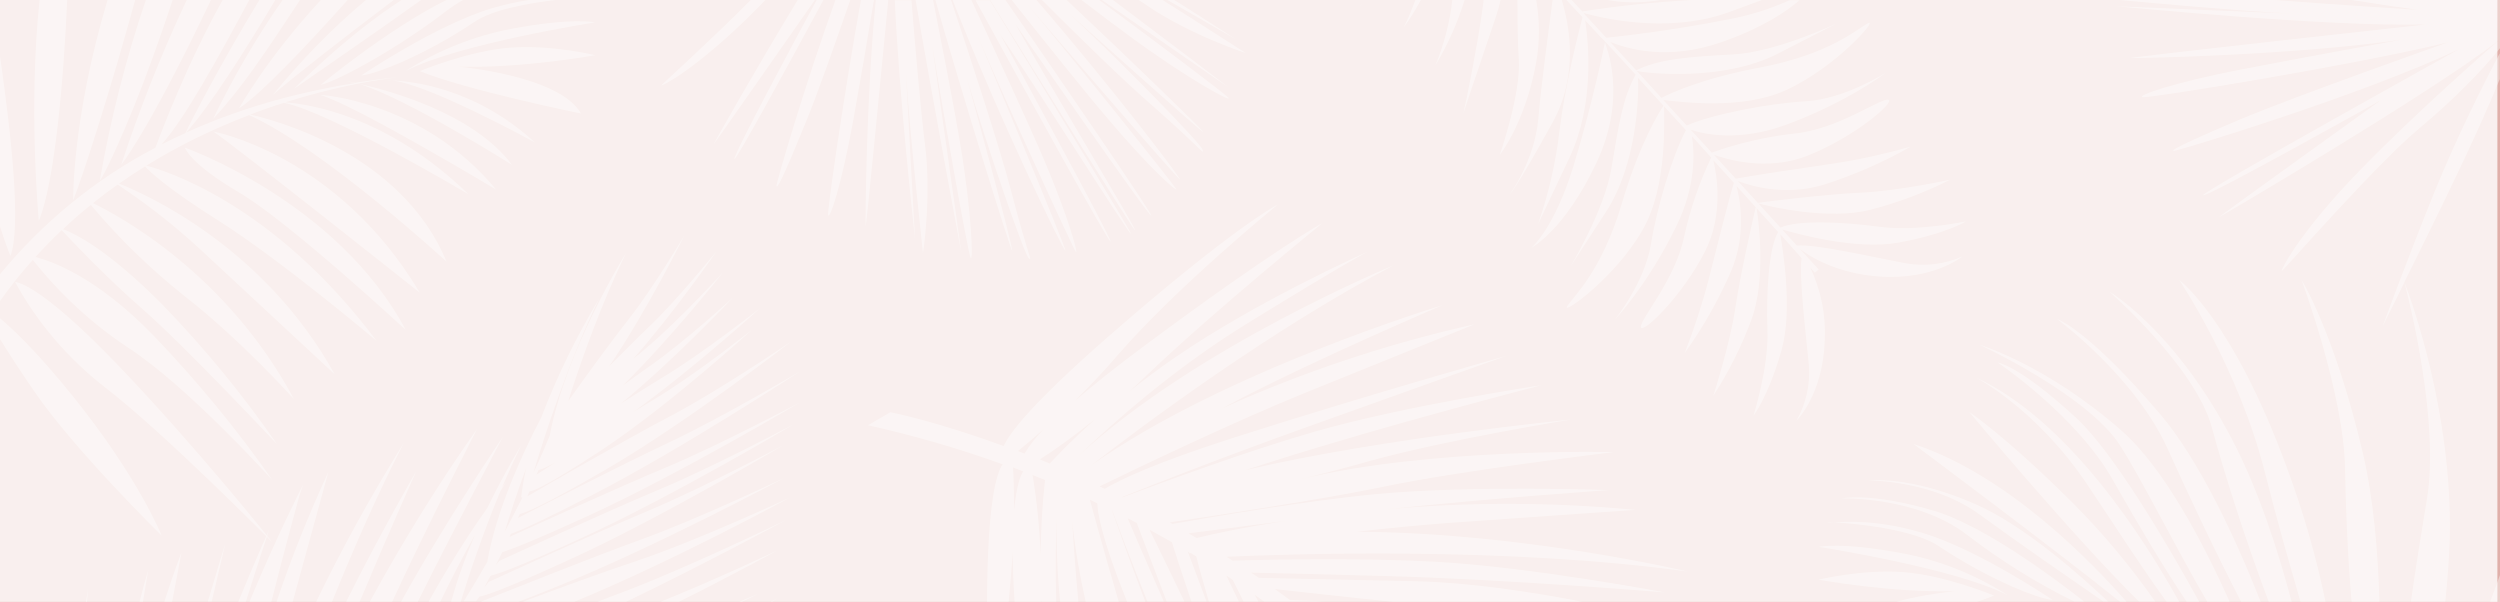 <?xml version="1.0" encoding="utf-8"?>
<!-- Generator: Adobe Illustrator 21.1.0, SVG Export Plug-In . SVG Version: 6.00 Build 0)  -->
<svg version="1.1" id="Layer_1" xmlns="http://www.w3.org/2000/svg" xmlns:xlink="http://www.w3.org/1999/xlink" x="0px" y="0px"
	 viewBox="0 0 960 231.1" style="enable-background:new 0 0 960 231.1;" xml:space="preserve">
<style type="text/css">
	.st0{fill:#E0AFA9;}
	.st1{opacity:0.4;}
	.st2{fill:none;}
	.st3{fill:#FFFFFF;}
	.st4{fill:#7ABEAC;}
	.st5{opacity:0.8;fill:#FFFFFF;}
</style>
<title>Asset 6</title>
<g id="Layer_2">
	<g id="Layer_1-2">
		<rect class="st0" width="960" height="231.1"/>
		<g class="st1">
			<path class="st2" d="M426.8,196c1.8,5.3,6.2,17.7,12.7,35.1h0.9C434.1,215.4,429,201.8,426.8,196L426.8,196z"/>
			<path class="st2" d="M414,231.1h2.7c-2.3-10.2-4-20.6-5.2-31C412.1,207.8,412.9,218.6,414,231.1z"/>
			<path class="st2" d="M418.3,191.9c1,3.8,5.5,20.1,11.1,39.2h3.2c-10.2-25.5-11.4-34.9-11.4-37.8L418.3,191.9z"/>
			<path class="st2" d="M457,212.6l-0.4,0.1l-0.5-0.5l-0.3-0.2c1.6,4.2,4,10.5,7.2,19.2h0.9c-2.4-7.7-3.9-13.5-4.8-17.3L457,212.6z"
				/>
			<path class="st2" d="M432.9,199.1c2.2,5,6.6,15.2,13.9,32h1c-6.6-17.5-10.1-26.6-11.5-30.2L432.9,199.1z"/>
			<path class="st2" d="M441.2,203.5c2,4.1,7.3,14.8,13.4,27.6h2.7c-3.2-9.5-5.8-17.7-7.5-22.8C447,206.7,444.1,205.1,441.2,203.5z"
				/>
			<path class="st2" d="M405.7,198.9c-0.4,8.2-0.6,19.4-0.2,32.2h1.5C405.9,220.4,405.5,209.7,405.7,198.9z"/>
			<path class="st2" d="M206.8,180.5l-0.7,1.8l7.1-4.7C209,179.9,207.4,180.4,206.8,180.5z"/>
			<path class="st2" d="M470.7,221.1c1.2,2.6,2.8,6,4.8,10h1.9c-1.6-3.1-3-5.9-4.1-8.3L470.7,221.1z"/>
			<path class="st2" d="M200,191c0.5-3.8,1.1-7.6,2-11.4c-3.4,9.1-6.2,17.7-8.4,24.6c2.5-4.7,4.8-9.1,6.8-13.2L200,191z"/>
			<path class="st2" d="M387.2,231.1h2.4c-0.4-7.4-0.6-13.7-0.7-19.1C388.5,217.9,388,224.2,387.2,231.1z"/>
			<path class="st2" d="M399.9,231.1L399.9,231.1c0.1-0.4,0.1-0.8,0-1.1C400,230.3,399.9,230.7,399.9,231.1z"/>
			<path class="st2" d="M401,164.6c-4.2,3.8-7.7,6.6-10.1,8.6l2.5,1C395.5,170.7,398.1,167.4,401,164.6z"/>
			<path class="st2" d="M483.1,231.1h2.2l-3.6-2.6L483.1,231.1z"/>
			<path class="st2" d="M169,231.1h4.2c2.5-8.9,5.6-17.5,9.3-25.9C177.6,213.9,173.1,222.7,169,231.1z"/>
			<path class="st2" d="M389.4,196.1c0.8-9.4,2.4-13.2,3.5-15l-3.9-1.5C389.2,182.2,389.5,188,389.4,196.1z"/>
			<path class="st2" d="M403.1,178c3.6-3.9,9.6-10,17.6-17.2c-9.1,7.3-16.6,12.5-21.4,15.6L403.1,178z"/>
			<path class="st2" d="M494,200c-18.3,2.3-30.4,3.8-37.6,4.8l3.1,1.8C466,205,477.4,202.5,494,200z"/>
			<path class="st2" d="M495.2,230.4c3.4,0.1,8.2,0.4,13.9,0.6h25.7c-17.8-1.8-35.7-3.8-45.4-4.9C491.3,227.6,493.2,229,495.2,230.4
				z"/>
			<path class="st2" d="M399.6,213.3c0-9.6,0.6-19.2,1.7-28.8c-1.6-0.7-3.2-1.3-4.8-1.9C398.2,192.7,399.2,203,399.6,213.3z"/>
			<path class="st3" d="M525.2,96.3l0.2-0.1L525.2,96.3z"/>
			<path class="st3" d="M388.9,212c0,5.4,0.2,11.7,0.7,19.1h10.4c0-0.4,0-0.8,0-1.1c0,0.4,0,0.8,0.1,1.1h5.5
				c-0.4-12.8-0.2-24,0.2-32.2c-0.2,10.8,0.2,21.5,1.3,32.2h7c-1.2-12.5-1.9-23.3-2.4-31c1.1,10.4,2.9,20.8,5.2,31h12.7
				c-5.6-19.1-10.1-35.4-11.1-39.2l2.9,1.4c0,3,1.2,12.4,11.4,37.8h7c-6.6-17.4-10.9-29.8-12.8-35.1h0.1c2.1,5.7,7.2,19.3,13.5,35
				h6.3c-7.4-16.9-11.8-27-13.9-32l3.5,1.8c1.4,3.6,4.8,12.7,11.5,30.2h6.8c-6.1-12.8-11.4-23.5-13.4-27.6c2.9,1.6,5.8,3.2,8.6,4.8
				c1.6,5.1,4.2,13.2,7.5,22.8h5.8c-3.3-8.7-5.6-15-7.2-19.2l0.3,0.2l0.5,0.5l0.4-0.1l2.1,1.3c0.9,3.8,2.5,9.6,4.8,17.3h11.5
				c-1.9-4-3.5-7.3-4.8-10l2.5,1.7c1.1,2.3,2.5,5.1,4.1,8.3h5.7l-1.4-2.6l3.6,2.6h23.8c-5.7-0.3-10.5-0.5-13.9-0.6
				c-1.9-1.4-3.9-2.9-5.8-4.2c9.8,1.1,27.6,3.1,45.4,4.9h72.8c-20.4-4-43.6-7.4-63.9-7.9c-34.1-0.7-52.2-1.1-60.4-1.3l-3-2
				c9.8,0.2,26.2,0.6,51.4,1.3c46.4,1.2,107.6,6.3,107.6,6.3s-51.8-9.8-88.4-11.8c-27.3-1.5-61.9-0.9-77.7-0.4l-2.3-1.5
				c25.2-1.1,107.9-3.9,177.2,5.7c0,0-63.1-15-127.1-15.3c11.9-1.4,23.8-2.5,34-3.3c37.9-2.7,72.9-5.1,72.9-5.1
				c-31.8-3-63.9-3.1-95.7-0.2c41.5-4.4,85.6-7.4,85.6-7.4s-52.7-1.9-89.1,1.5c-28.2,2.7-63.9,8.9-78.6,11.5l-1-0.6
				c18.1-2.7,59.6-9,81.6-13.6c28.7-6.1,88.9-13.4,88.9-13.4s-70.9-1.7-120.1,10.4l0,0c9.6-2.4,18.8-4.8,26.1-6.9
				c29.8-8.3,77.7-16,77.7-16s-73.4,7.2-125.4,19.5l10.3-3.3c44.2-14.1,103.7-29.4,103.7-29.4s-52.2,7.8-87.3,17.9
				c-26.4,7.6-59,19.7-73.7,25.2l-0.2-0.1c12-4.8,37.5-14.9,71.3-27c47.7-17.1,76.5-27.3,76.5-27.3s-54.3,15.3-104.6,31.4
				c-30,9.6-43.7,16.1-49.8,19.7l-2-0.9c14.3-7,52.2-25.1,79.1-36c33.8-13.7,65-26.3,65-26.3c-30.4,6.8-60.1,16.4-88.8,28.7
				c-2.9,1.2-5.6,2.5-8.3,3.7l5.6-3c32.1-16.7,79.1-36.7,79.1-36.7s-83.9,25.3-135,61.6c20.9-16.2,69.4-52.3,116.2-76.9
				c0,0-75.4,31-121,73.2c12.9-12.4,36.8-33.7,65-51c38.2-23.5,45.2-27,46.2-27.5c-2.7,1.2-42.8,19.2-74,40.6
				c-6.4,4.4-12.4,8.9-17.7,13.2c2.4-2.2,4.9-4.5,7.4-6.9c25-23.9,66.9-57.9,66.9-57.9s-18,9.7-68.2,47
				c-11.6,8.6-20.3,15.6-26.9,21.3c5.2-5.2,11-11.2,16.9-18.1c22.7-26.1,61-57.3,61-57.3s-16.8,8.5-65.4,51
				c-29.1,25.5-37.5,36.6-39.9,41.8c-26.4-9.7-43.5-13-43.5-13l-8.6,5c17.5,3.9,34.8,8.9,51.7,15c-2.2,3.2-5.8,13.5-6,53h8.3
				C388,224.2,388.5,217.9,388.9,212z M494,200c-16.6,2.5-28,5-34.5,6.6l-3.1-1.8C463.7,203.9,475.8,202.3,494,200z M399.6,213.2
				c-0.4-10.3-1.4-20.6-3.1-30.8c1.6,0.7,3.2,1.3,4.8,1.9C400.2,194,399.7,203.6,399.6,213.2L399.6,213.2z M420.7,160.8
				c-8,7.2-14,13.3-17.6,17.2l-3.8-1.6C404.1,173.4,411.6,168.1,420.7,160.8L420.7,160.8z M401,164.6c-2.9,2.9-5.5,6.1-7.6,9.6
				l-2.5-1C393.4,171.2,396.8,168.3,401,164.6z M392.9,181c-1.1,1.8-2.6,5.6-3.5,15c0-8.1-0.2-13.8-0.4-16.5L392.9,181z"/>
			<path class="st3" d="M159.8,181c0,0-13.9,24-26.9,50.1h5.2C149.7,203.5,159.8,181,159.8,181z"/>
			<path class="st3" d="M298.7,229.7l-2.8,1.4h0.5C297.9,230.2,298.7,229.7,298.7,229.7z"/>
			<path class="st3" d="M115,190.2c0.9-2.8,1.5-4.3,1.5-4.3s-10,19.4-20.7,45.2h8.4C109.2,211.4,113.5,195.6,115,190.2z"/>
			<path class="st3" d="M155.1,170c-12.3,19.8-23.6,40.2-33.7,61.1h6.1C135.8,210.6,145.1,189.4,155.1,170z"/>
			<path class="st3" d="M126.1,181.2c-7.5,16.3-14.2,32.9-19.9,49.9h6.2C120,203.3,126.1,181.2,126.1,181.2z"/>
			<path class="st3" d="M86.6,208.4c0,0-2.7,8.8-6.8,22.6h1.5C84.7,216.5,86.6,208.4,86.6,208.4z"/>
			<path class="st3" d="M103.4,203.3c0,0-5.3,11.7-11.9,27.8h2.9C99.6,214.6,103.4,203.3,103.4,203.3z"/>
			<path class="st3" d="M183.2,164.7c-15,21.3-28.7,43.5-41.2,66.4h8.6C163.6,202.8,183.2,164.7,183.2,164.7z"/>
			<path class="st3" d="M298.6,211.3c0,0-22.7,10.8-45,19.8h7.1C282.5,220.2,298.6,211.3,298.6,211.3z"/>
			<path class="st3" d="M301.8,199.7c0,0-37.6,18.2-62.2,27.5c-3.1,1.1-6.5,2.5-10.2,3.9h11C272.5,215.6,301.8,199.7,301.8,199.7z"
				/>
			<path class="st3" d="M291.2,228c0,0-2.8,1.2-7.4,3.1h1.1C289,229.1,291.2,228,291.2,228z"/>
			<path class="st3" d="M303.4,191c0,0-36,16.8-60.1,24.8c-11.5,3.8-28.2,9.9-42.6,15.3h19.8C259.3,215.1,303.4,191,303.4,191z"/>
			<path class="st3" d="M214.2,225.1c37.3-15,87-41.6,87-41.6s-33.2,15.8-55.1,23.7c-18,6.5-50.7,19.6-61.6,23.9H199
				C203.3,229.5,208.3,227.5,214.2,225.1z"/>
			<path class="st3" d="M193.2,167.6c0,0-22.6,33.3-39.2,63.5h6.4C176.9,198.1,193.2,167.6,193.2,167.6z"/>
			<path class="st3" d="M184.1,229.1c1.9-0.3,8.9-2.4,35-14.4c35.2-16.1,81.8-43.8,81.8-43.8s-31.3,16.6-51.9,25.2
				s-61.4,27.4-61.4,27.4l-1.7,2.2c0.8-1.5,1.6-3,2.4-4.5h0.3V221c2.6-0.6,10.4-3.2,34.5-14.3c35.2-16.1,81.9-43.9,81.9-43.9
				s-31.3,16.6-51.9,25.2s-61.4,27.4-61.4,27.4l-1.4,1.8c0.9-1.7,1.7-3.4,2.6-5.2c3.9-1.2,12.6-4.6,32.7-13.8
				c35.2-16.1,81.8-43.8,81.8-43.8s-31.3,16.6-51.9,25.2c-18.2,7.6-52.2,23.1-59.9,26.6l0.6-1.2c4.1-1.5,12.8-5.4,31.4-15
				c34.4-17.7,79.8-47.5,79.8-47.5s-30.5,18-50.7,27.5c-17.2,8.1-48.9,24.3-57.8,28.9l0.7-1.5c2-0.5,8.9-3.1,32.2-16.6
				c32-18.5,72.2-49.8,72.2-49.8s-27.7,18.9-46.6,28.8c-17,8.9-48.5,27.1-54.9,30.8l0.8-1.9c0.7,0,4.8-0.8,27.6-15.8
				c26.3-17.4,57.9-46.3,57.9-46.3s-22.2,17.6-38,27c-2.3,1.4-4.9,2.9-7.6,4.6c24-17.3,48.8-40,48.8-40s-22.2,17.6-38,27
				c-4.5,2.7-10,6.2-15.6,9.8c20.9-17.1,43.1-40.8,43.1-40.8s-18.5,17-32,26.4c-3,2.1-6.6,4.7-10.4,7.5
				c19.1-18.8,38.6-43.6,38.6-43.6s-17,18.6-29.5,29.1c-1.5,1.3-3.2,2.8-5.1,4.3c16.3-18.5,32.2-41.6,32.2-41.6s-14.9,18.5-26,29.1
				c-4.2,4-9.9,9.8-15.4,15.3c14.6-21.4,29-50.5,29-50.5s-12,20.4-21.6,32.5c-6.6,8.4-17.3,23.1-23.1,31.3c5-15.6,12.9-38,22.3-57
				c0,0-23.3,37.3-29.4,70.3c-1.5,3.7-3.6,8.6-6.3,14.3c4.4-14.5,13.7-43.5,25.4-67.1c-8.8,14.6-16.3,30-22.4,45.9
				c-7.4,14.1-17.2,35.6-20.7,55.4c-2.8,4.9-5.8,9.9-9,15.1h4.7L184.1,229.1z M206.8,180.5c0.6-0.1,2.2-0.6,6.4-2.9l-7.2,4.7
				L206.8,180.5z M202.1,179.6c-0.9,3.8-1.5,7.6-2,11.4h0.5c-2,4.1-4.3,8.5-6.8,13.2C195.9,197.3,198.7,188.7,202.1,179.6z"/>
			<path class="st3" d="M182.5,205.2c-3.7,8.4-6.8,17.1-9.3,25.9h3.7c3.5-11.3,8.8-27,15.3-42.6c0.7-1,1.3-2.1,1.9-3.1
				c0.9-1.5-0.5,0.6-1.4,1.9c2.4-5.6,4.9-11.1,7.5-16.4c0,0-6.2,10-13.1,24.2c-8.2,11.6-15.7,23.7-22.6,36.1h4.5
				C173.1,222.7,177.6,213.9,182.5,205.2z"/>
			<path class="st3" d="M829.4,158.9c-27.9-32.7-39.5-36.4-39.5-36.4s30,22.1,42.5,49.9c7.4,16.4,18,39,28.2,58.7h7.5
				C858.8,207.5,844.8,177,829.4,158.9z"/>
			<path class="st3" d="M758.6,144.9c0,0,23.5,12,43.2,41.6c12.9,19.4,21.9,33.3,30.2,44.6h4.8C823.3,206.7,794.4,161.4,758.6,144.9
				z"/>
			<path class="st3" d="M796.4,193.6c-25.9-25.9-40.2-35.4-40.2-35.4s40.5,48.6,65.2,72.8h6.2C818.3,217.7,807.9,205.2,796.4,193.6z
				"/>
			<path class="st3" d="M734.8,170.5c0,0,55.1,41.1,79.3,60.6h2.5C803.8,216.5,771.2,182.4,734.8,170.5z"/>
			<path class="st3" d="M758.6,193.6c-25.5-11.2-41.2-9.1-41.2-9.1s24.7-0.2,42.8,13.1c14.9,10.9,35.5,25.1,47.5,33.4h1.8
				C800.2,222.2,778.1,202.2,758.6,193.6z"/>
			<path class="st3" d="M742.2,196c-24.5-7.1-35-4.6-35-4.6s28.9-0.9,48.3,14.1c12.8,9.8,26.5,18.4,41,25.5h3.8
				C790.5,223.3,762.2,201.8,742.2,196z"/>
			<path class="st3" d="M772.8,225.3c6.2,2.7,11.9,4.7,15.4,5.1c0,0-28.6-19.5-50.4-25.9c-17-5-28.9-4.2-33.7-3.9
				c7.6,0.3,31.3,2.6,40.8,9.4C753.8,215.9,763.1,221,772.8,225.3z"/>
			<path class="st3" d="M704.1,200.6c-1.7-0.1-2.5-0.1-2.4,0C702.5,200.7,703.3,200.7,704.1,200.6z"/>
			<path class="st3" d="M730.7,212.5c-23.8-4.5-32.3-2.5-32.3-2.5s52.8,8.2,72.8,18.7C758.8,220.8,745.1,215.2,730.7,212.5z"/>
			<path class="st3" d="M765.7,228.7c0,0-18.7-7.8-34.7-9s-32.7,2.9-32.7,2.9s27.9,5.1,52.4,4.4c-7.6,0.8-15.2,2.1-22.6,4.1h31
				C761.6,230.3,763.8,229.5,765.7,228.7z"/>
			<path class="st3" d="M797.4,160.6c-22.1-20.4-30.3-21.4-30.3-21.4s30.3,20.3,44.4,45.4c8.6,15.2,18.8,32.5,28.2,46.5h4.8
				C831.9,208.2,811.5,173.7,797.4,160.6z"/>
			<path class="st3" d="M774,231.1h0.2l0,0H774z"/>
			<path class="st3" d="M814.7,165.4c-28.6-25.2-54.5-33-54.5-33s41.2,19.1,53.8,38.5c7.8,12,21.2,38.9,33.6,60.2h8.6
				C846.3,209,831.2,179.9,814.7,165.4z"/>
			<path class="st3" d="M774,231.1c-4.4-0.5-6.8-0.7-6.8-0.7C769.4,230.6,771.7,230.8,774,231.1z"/>
			<path class="st3" d="M914.9,125.4l-0.1,0.2C914.8,125.6,914.8,125.6,914.9,125.4z"/>
			<path class="st3" d="M956.2,231.1h3.8v-10.3C958.7,224.3,957.5,227.8,956.2,231.1z"/>
			<path class="st3" d="M923.3,108.4l-0.3-0.9l0.3,1c2,7.4,13.6,54,8.6,83.4c-1.8,10.8-4.1,24.8-6.1,39.1H939
				c0.8-7.6,1.4-15.6,1.7-23.8C941.9,159,925.9,115.1,923.3,108.4z"/>
			<path class="st3" d="M883.8,107.5c0,0,16.3,43.9,16.7,72.5c0.2,13,0.9,32.2,2.5,51.1h10.7c-0.5-18.6-2.2-39.1-6.3-56.9
				C896.4,127.6,883.8,107.5,883.8,107.5z"/>
			<path class="st3" d="M836.8,107.5c0,0,22.8,33.7,33,74.2c4.2,16.7,9.1,34,13.6,49.4h9.6c-3.6-17.5-8.6-34.7-14.8-51.4
				C857.3,122.5,836.8,107.5,836.8,107.5z"/>
			<path class="st3" d="M810,112c0,0,33,28.9,39.3,52c5.3,19.5,13.7,45.4,21.9,67.1h8.8c-5.2-19.6-12.7-43-23-62.6
				C834.8,126.3,810,112,810,112z"/>
			<path class="st2" d="M914.9,125.4l-0.1,0.2C914.8,125.6,914.8,125.6,914.9,125.4z"/>
			<path class="st3" d="M5.8,108.3c8.5,15.6,20.2,29.2,34.2,40.2c22.8,17.4,64.7,59.9,64.7,59.9S75.8,172,45.1,140
				S5.8,108.3,5.8,108.3z"/>
			<path class="st3" d="M71,56.7c0,0,1.7,6,20.8,17.2s64,52.8,64,52.8C129.5,77.3,71,56.7,71,56.7z"/>
			<path class="st3" d="M81.9,50.5c7.8,5.1,79.3,61.9,79.3,61.9C129.6,59.3,81.9,50.5,81.9,50.5z"/>
			<path class="st3" d="M123.1,36.5c13.6,4,67.4,36.3,67.4,36.3C162.2,38.5,122,36.2,123.1,36.5z"/>
			<path class="st3" d="M13.1,150.2c15.6,22.8,49,55.5,49,55.5s-8.8-22.1-34-53.4C15,136,5.8,127.1,0,122.2v8
				C3.2,135.4,7.5,142,13.1,150.2z"/>
			<path class="st3" d="M148.4,30.9c0,0,0.7,0,2,0C149.8,30.8,149.1,30.8,148.4,30.9z"/>
			<path class="st3" d="M205.4,54.7c-23.1-21.2-47.9-23.6-55-23.8C164.3,32.1,205.4,54.7,205.4,54.7z"/>
			<path class="st3" d="M153,29.7c2.3-0.2,4.5-0.5,6.8-0.7C159.8,29,157.3,29.2,153,29.7z"/>
			<path class="st3" d="M53.6,231.1h1.3c1.2-7.7,2.1-12.5,2.1-12.5S55.6,223.2,53.6,231.1z"/>
			<path class="st3" d="M33,231.1h0.4c0.1-1.7,0.3-3.3,0.4-5C34.1,223.6,33.6,227.9,33,231.1z"/>
			<path class="st3" d="M63.1,231.1h3l3.6-19C69.7,212.1,66.9,219.2,63.1,231.1z"/>
			<path class="st2" d="M123.1,36.5c13.6,4,67.4,36.3,67.4,36.3C162.2,38.5,122,36.2,123.1,36.5z"/>
			<path class="st2" d="M148.4,30.9c0,0,0.7,0,2,0C149.8,30.8,149.1,30.8,148.4,30.9z"/>
			<path class="st2" d="M205.4,54.7c-23.1-21.2-47.9-23.6-55-23.8C164.3,32.1,205.4,54.7,205.4,54.7z"/>
			<path class="st2" d="M81.9,50.5c7.8,5.1,79.3,61.9,79.3,61.9C129.6,59.3,81.9,50.5,81.9,50.5z"/>
			<path class="st2" d="M71,56.7c0,0,1.7,6,20.8,17.2s64,52.8,64,52.8C129.5,77.3,71,56.7,71,56.7z"/>
			<path class="st2" d="M5.8,108.3c8.5,15.6,20.2,29.2,34.2,40.2c22.8,17.4,64.7,59.9,64.7,59.9S75.8,172,45.1,140
				S5.8,108.3,5.8,108.3z"/>
			<path class="st2" d="M153,29.7c2.3-0.2,4.5-0.5,6.8-0.7C159.8,29,157.3,29.2,153,29.7z"/>
			<path class="st2" d="M914.9,125.4l-0.1,0.2C914.8,125.6,914.8,125.6,914.9,125.4z"/>
			<path class="st4" d="M608.1,4.8l-0.2-0.1l0.2,0.2L608.1,4.8z"/>
			<path class="st3" d="M475.1,15.4l0.4,0.2L475.1,15.4z"/>
			<path class="st3" d="M450.9,0h-2.6c12.4,7.1,24.5,14.1,26.8,15.4C473.1,14.2,463.7,8,450.9,0z"/>
			<path class="st3" d="M426.4,92.7c1.5,0.6-42.4-79.6-42.4-79.6c16.3,24,49.4,76.8,50.3,76.7c0.5-0.1-29.1-48.7-54.2-89.7h-5.5
				C393.4,34.4,425.2,92.3,426.4,92.7z"/>
			<path class="st3" d="M435.9,88.5c0.5-0.7-31.9-54-46-79.3c0,0,52,75.2,52.2,73.6c0.1-1.2-33.5-50.2-56-82.8h-5.9
				C405.5,40.8,435.6,88.9,435.9,88.5z"/>
			<path class="st3" d="M451.7,72.7c-0.2-1-40.3-51-57.2-71c0,0,58.4,68,58.6,67.2c0.2-0.7-25.9-35.1-55.1-68.9h-9.5
				c12.7,16,28.5,35.8,37.1,45.8C441.2,64.3,451.9,73.7,451.7,72.7z"/>
			<path class="st3" d="M461.8,57.5c-0.5-2.2-31.2-33.7-51.1-52.2c0,0,52.6,47.3,51.3,45.3c-0.8-1.3-27.7-27.4-52.4-50.6h-9.5
				c14.2,14.2,31.7,31.3,42.1,40.3C461.8,57.5,462.4,59.8,461.8,57.5z"/>
			<path class="st3" d="M471.8,37.6c-1.1-1.4-29.2-22.5-49.7-37.6h-6.8c6.6,5.1,13.2,10,18.9,14.2C456.4,30.5,473.2,39.5,471.8,37.6
				z"/>
			<path class="st3" d="M478.3,20.3c-0.5-0.2-15.3-9.9-31.9-20.3h-9.2c1.3,0.8,2.5,1.6,3.5,2.3C457.6,13.7,479.1,20.7,478.3,20.3z"
				/>
			<path class="st3" d="M358,17.6c3.1,19.2,13.6,79.2,14.7,81.4s0.5-17-4-44c-2.8-16.6-7.4-39.7-10.4-55h-6.7
				c6.1,35.8,17.6,97.3,17.6,97.3L358,17.6z"/>
			<path class="st3" d="M409.1,96.3c0.9,0.2-33.7-82.5-33.7-82.5c10.3,24.1,37,82.4,37.8,83s-2.8-13.1-12.3-35.5
				C395,47.5,382,19.4,373,0h-7.2C384.1,46.7,408.3,96.1,409.1,96.3z"/>
			<path class="st3" d="M371.3,30c7.6,26,22,67.6,23.7,69.1s0,0-6.6-25.3c-4.7-18-16.7-54.4-23.2-73.8h-6
				c10,35.5,28.4,94.4,29.4,96.2C390,98.2,371.3,30,371.3,30z"/>
			<path class="st3" d="M332.4,86.7c0.1,2.2,5.6-54.7,8.7-86.7h-4.8C332.6,37.8,332.3,84,332.4,86.7z"/>
			<path class="st3" d="M347.9,28.1c1.7,26.5,6.5,68.1,6.5,69s3.4-21.5,0.8-41.6c-1.6-12.5-3.8-38-5.2-55.4h-6.4
				c1.7,37.5,7.3,86.8,7.8,92C351,86.3,347.9,28.1,347.9,28.1z"/>
			<path class="st3" d="M309.4,47c4.3-10.4,11.3-30.2,17.1-47h-5.7c-11.9,33.1-22.4,69.3-22.6,71.1C298.1,73.5,301.1,67.4,309.4,47z
				"/>
			<path class="st3" d="M318,82.6c0.6,1.9,5-11,9.6-36.1c2.8-15.5,6-34.3,8-46.5h-5C324,36.6,317.6,81.1,318,82.6z"/>
			<path class="st3" d="M312.9,0h-6.6c-16.6,27.4-32,54.7-32.3,55.4C273.6,56.3,303.3,13.7,312.9,0z"/>
			<path class="st3" d="M427.4,0h-4.3l48.7,33.6C471.9,33.6,450.4,17.3,427.4,0z"/>
			<path class="st3" d="M254,32.7c-0.8,1,13.3-5.9,36.1-28.8c1.3-1.3,2.6-2.7,3.9-4h-5.6C273,15.4,254.6,32,254,32.7z"/>
			<path class="st3" d="M282,61.1c0.4,0.9,19.3-33.5,34.2-61.1h-2.6C305.9,14.2,281.4,59.8,282,61.1z"/>
			<path class="st3" d="M351.4,92.4c0-0.1,0-0.2,0-0.4C351.4,92.4,351.4,92.5,351.4,92.4z"/>
			<path class="st3" d="M616.3,16.3c0,0-4.7,23.4-12.1,47.5S588,95.2,588,95.2s12.8-6.7,25-32.6S616.6,17.7,616.3,16.3z"/>
			<path class="st3" d="M561.7,44.5c0.1-0.3,0.2-0.6,0.2-0.8C561.7,44.3,561.7,44.5,561.7,44.5z"/>
			<path class="st3" d="M551.1,25.2l0.1-0.1C551.1,25.2,551.1,25.3,551.1,25.2z"/>
			<path class="st3" d="M523.4,0.8c-0.8,1-1.2,1.6-1.2,1.6S522.7,1.9,523.4,0.8z"/>
			<path class="st3" d="M561.9,43.6c0.9-2.9,4.5-13.3,12.3-36.5c0.8-2.3,1.5-4.7,2-7.1h-6.5c-0.1,1.4-0.3,2.7-0.5,4
				C567.2,18.2,563,39.2,561.9,43.6z"/>
			<path class="st3" d="M545.6,0h-2.1c-1.3,3.6-2.8,7.2-4.5,10.6C541.4,7.3,543.6,3.7,545.6,0z"/>
			<path class="st3" d="M579.6,74.8c0,0,2-1.3,16.5-27.6c10.2-18.3,6.6-37.4,3.6-47.2h-3.5c-1.5,11.3-4.5,33.7-5.5,45.7
				C589.2,62.1,579.6,74.8,579.6,74.8z"/>
			<path class="st3" d="M562.4,0h-4.7c-1,8.6-3.2,17.1-6.5,25.1C555.9,17.2,559.7,8.8,562.4,0z"/>
			<path class="st3" d="M598.8,50.5c-1.4,12.1-4.2,24.1-8.2,35.6l12.1-25.6c9.7-20.6,7.3-44.3,6-52.7l6.3,6.8h0h0.1
				c4.4,4.7,8.7,9.4,13,14.1c-4.8,8.3-6.6,19.5-9.2,35.3c-2.6,16.6-16,38.6-16,38.6l13.9-21.4c11.6-17.9,12.6-43.7,12.2-51.3
				l7.7,8.4h-0.1h0.1l2.1,2.3c-1.5,2.2-9,13.9-16,37.5c-7.8,26.3-18.7,35.8-21,39.5s18.2-10.6,28.9-29.2c9.9-17.1,8.2-43.3,8.3-47.6
				l8.4,9.2c-5.1,9.4-11.2,29.8-13.4,43.6c-2.4,15-14.1,29.4-14.1,29.4s12.8-13.5,23.8-36.1c7.6-15.6,7-28.3,6-34.6l7.4,8.2
				c-4.6,9.7-8.1,19.9-10.4,30.4c-3.4,16.6-17,31.7-16.6,34.7s15.9-11.8,24.6-29c7.3-14.3,4.5-29.9,3.2-35.1l7.9,8.7
				c-1.7,5.5-6.3,23.7-9.7,37.2c-2.5,9.6-5.6,19-9.2,28.2c7.1-9.9,13.1-20.5,17.9-31.6c5.9-14,3.4-27.4,2-32.6l7.4,8.2
				c-0.9,3.8-5.9,25.6-7.8,38.5c-2.1,14.2-8.5,33.9-8.5,33.9c5.9-9.1,10.8-18.9,14.6-29.1c5.7-15.3,2.9-38,2-43l8.3,9.2
				c-3.7,6.3-4.6,23.8-4.1,37.8c0.5,14.4-5.4,32.8-5.4,32.8s5.7-7.3,10.8-25.2c4.4-15.5,0.5-38.7-0.5-44.6l8.2,9.2
				c-1,7.8,1.7,29.4,2.8,41.1c0.6,7.5-1.1,14.9-4.8,21.4c0,0,10.2-9.9,10.9-30.8c0.5-9.7-1.4-19.3-5.6-28.1l1.8,2l1.5-1.2l-7.3-8
				c3.4,2.8,14.2,9.6,30.7,10.7c20.8,1.4,31.7-7.7,31.7-7.7c-6.8,3-14.4,3.9-21.8,2.6c-12.1-2.3-34.8-7.5-41.7-6.8l0,0l-5.7-6.2
				c5.4,1.6,28.4,8,44.5,5.1c18.3-3.3,26.2-8.2,26.2-8.2s-18.9,4-33.2,2.1c-13.9-1.9-31.5-2.7-38.1,0.3l-8.5-9.3
				c4.2,1.2,27.1,6.6,43.2,2.4c10.5-2.7,20.8-6.6,30.5-11.5c0,0-20.3,4.4-34.6,5c-13.3,0.6-36,3.4-39.3,3.9l-7.7-8.4
				c4.7,1.8,18.1,6,33.1,1.4c11.6-3.7,22.8-8.6,33.3-14.6c-9.5,2.7-19.2,4.9-29,6.4c-13.9,2-32.8,4.9-38.2,5.9l-8.4-9.2
				c4.5,1.7,20.3,6.5,35.7,0.5c18-7,34.3-20.9,31.3-21.6s-19.3,11.4-36.2,13c-10.8,1.2-21.4,3.7-31.6,7.3l-8.1-8.8
				c5.3,1.8,18.7,4.7,36.7-1.9c23.6-8.7,38.3-20,38.3-20S708.5,38,693.4,38.9c-14.5,0.8-36.3,5.1-45.7,9.3l-9-9.8
				c7,0.8,30.2,3.8,46.7-3.6C705,26,721.3,7,717.4,8.9s-14.5,11.9-41.4,17c-21.9,4.1-34.2,9.7-38,11.7l-9.5-10.4
				c3.1,0.9,33,4.3,54.2-6.6l22.8-11.7c0,0-23.2,11.1-40,12s-28.3,1.7-37.2,6.1l-10-10.9c6.5,2.6,22,7.4,43,0
				c15.4-5.4,24.6-11.6,29.7-16h-3.8c-7.6,3.4-15.6,5.9-23.8,7.4c-20.6,4.1-40.6,6.4-46.6,7l-8.5-9.2l-0.1-0.3
				c5.6,1.6,31.4,8.2,55.1-0.1L676.6,0h-27c-14.1,0.8-28.1,2.2-42,4.4L603.5,0h-2l6.2,6.6C606,13,600.9,33.3,598.8,50.5z M608.1,4.8
				v0.1l-0.2-0.2L608.1,4.8z"/>
			<path class="st3" d="M583.2,22.5c1,13.3-7.3,37-7.3,37s9.7-12.1,14-35.5c1.4-7.9,1.4-16.1,0-24h-7.2
				C582.7,8.2,582.8,17,583.2,22.5z"/>
			<path class="st3" d="M524,0L524,0l-0.6,0.8L524,0z"/>
			<path class="st3" d="M637.4,0h-20.2C623.9,1.2,630.7,1.2,637.4,0z"/>
			<path class="st3" d="M812.5,2.4H812H812.5z"/>
			<path class="st3" d="M928.5,3.8c0,0-30.5-1.9-55-3.8h-59.8c13.5,1.2,44.4,4.1,66,5.2c0,0-61.2-2.5-67.3-2.8
				c6.6,0.5,80.6,7.9,119,7c0,0-116.3,12.8-113.2,12.9s63-1.1,104.2-7.1c0,0-35.6,6.4-61.9,11.5s-39.8,10-37.8,10.6
				s79.8-12,117.2-21c0,0-58.5,20.6-79.8,29.6s-27.6,12.3-25.1,12S908,36.2,944.6,18.7c0,0-100.3,55.6-98.6,56.3
				s68.2-36.5,68.2-36.5S851,83.9,852.1,83.4s80-46.8,107.2-67.7c0,0-29.6,25.5-53.3,49.9s-30.8,39.2-29.7,38.4s36.4-41.2,52.7-54.7
				C941.4,39,953.2,27.1,960,18.5V0h-57C913.6,1.7,922.7,3,928.5,3.8z"/>
			<path class="st3" d="M914.9,125.4c0.6-1.2,3.8-7.7,8.3-16.8l-0.3-1l0.3,0.9c8.6-17.3,21.8-44,30.1-62.7c2.6-5.9,4.8-11,6.6-15.4
				v-9.9c-6,11.3-16.4,31.9-25.1,53.3C923,103.1,915.8,123,914.9,125.4z"/>
			<path class="st3" d="M0,21.5V87c2.3,7.2,4,11.3,4,11.3C8.2,87.3,4.4,52.2,0,21.5z"/>
			<path class="st3" d="M14.9,84.8C21,70.3,24.5,30.3,25.8,0H15.2C10.8,41.3,14.9,84.8,14.9,84.8z"/>
			<path class="st3" d="M28.1,77c4-10.3,14.5-42.9,23.8-77H41.3C27.6,45.7,28.1,77,28.1,77z"/>
			<path class="st3" d="M51.3,41.3c5-12.3,10.2-26.8,15-41.3H56c-7.7,22.7-13.6,45.9-17.7,69.5C38.3,69.5,41.7,64.8,51.3,41.3z"/>
			<path class="st3" d="M81,0h-9.3C62,20.6,53.6,41.8,46.5,63.4C56.2,50.1,69.6,24,81,0z"/>
			<path class="st3" d="M115.2,0h-6.7c-10.1,14.5-19,29.8-26.7,45.7C92.5,34.3,101.5,20.8,115.2,0z"/>
			<path class="st3" d="M133.5,0h-10.3c-20.9,22.6-31.4,41.6-31.4,41.6C100,36.3,117.2,18.2,133.5,0z"/>
			<path class="st3" d="M104.7,36.5c7.4-6.5,27.4-22.1,46.5-36.5h-10.7C127.4,11,115.5,23.3,104.7,36.5z"/>
			<path class="st3" d="M112.9,34.1c8.4-5.9,31.1-21.4,48.8-34.1h-7.5C133,13.6,112.9,34.1,112.9,34.1z"/>
			<path class="st3" d="M171.4,4.2c2-1.5,4.1-2.9,6.4-4.2h-6.4c-22.7,11.3-48.3,32.6-48.3,32.6C128.9,31.4,152,19.2,171.4,4.2z"/>
			<path class="st3" d="M138.7,29c3.5-0.4,9.1-2.4,15.4-5.1c9.7-4.3,19-9.4,27.8-15.3c6.9-4.9,21.2-7.4,31.4-8.6H203
				c-4.7,0.7-9.3,1.8-13.9,3.1C167.3,9.6,138.7,29,138.7,29z"/>
			<path class="st3" d="M196.2,11.1c-14.4,2.8-28.2,8.3-40.5,16.2c20.1-10.5,72.8-18.7,72.8-18.7S220.1,6.6,196.2,11.1z"/>
			<path class="st3" d="M228.6,21.2c0,0-16.7-4.1-32.7-2.9s-34.7,9-34.7,9c17.4,7.2,61.9,16.3,61.9,16.3c-8.2-14.6-47-18-47-18
				C200.6,26.3,228.6,21.2,228.6,21.2z"/>
			<path class="st3" d="M49.2,133.5c23.1,15,55.5,51,55.5,51c-13.7-19.6-29-38.2-45.6-55.5c-22-22.8-39.5-28.8-45.5-30.3
				c3.3-3.6,6.7-7.1,10.1-10.3c3.4,3.6,17.3,18.4,31.5,30.7c16.2,14.2,51.2,51.5,51.2,51.5c-13.2-19.1-28-37.1-44.2-53.8
				C41,95.4,28.1,89.4,24.2,88c3.5-3.3,7.1-6.5,10.7-9.3c10.8,12.9,22.9,24.6,36.1,35.1c21.8,17,41.9,39.5,41.9,39.5
				C87,104.9,45.6,82.8,35.7,78c3.1-2.5,6.3-4.9,9.5-7.1C56.7,78.5,67.5,87,77.6,96.4c17.5,16.3,50.9,47.3,50.9,47.3
				c-26.9-48.6-71.7-68.8-82.8-73.2c3.3-2.3,6.7-4.5,10-6.6c1.5,1.7,8,8.1,28.3,20.9c24.2,15.3,60.6,46.1,60.6,46.1
				c-39.8-53.1-81.9-65.6-88.4-67.3c12.5-7.7,25.8-14.2,39.5-19.4c29,13.2,75.8,56.3,75.8,56.3C154.2,58.8,105.5,46.1,96.1,44
				c4.4-1.7,8.7-3.2,12.9-4.5c17.2,3.2,70.9,35.1,70.9,35.1c-31-30.1-61-34.6-70.4-35.3c9.2-2.9,18.5-5.3,28-7.2
				c18.1,5.3,59.1,31.2,59.1,31.2c-14.8-19.8-47.2-28.6-59.1-31.2c6.4-1.2,11.6-2,15.5-2.5c-5.7,0.6-11.2,1.3-16.6,2.2
				c-1.1-0.3-2.3-0.5-3.5-0.6c0,0,1.2,0.2,3.4,0.7c-24.9,4-46.3,10.6-64.8,19c9-10.1,22.2-30.7,34.2-50.9h-6.1
				C85.3,23.4,72.7,47.7,71.2,51.1C68,52.5,65,54,62,55.5c9.1-10,22.3-34.3,33.7-55.5H85.5C72,24.1,62.1,50.2,59.7,56.7
				c-23,12-43.2,28.6-59.7,48.6v10.3c3.9-5.5,8.1-10.8,12.6-15.8C23,112.9,35.3,124.3,49.2,133.5z"/>
		</g>
	</g>
</g>
<rect x="-1" class="st5" width="960" height="231.1"/>
</svg>
